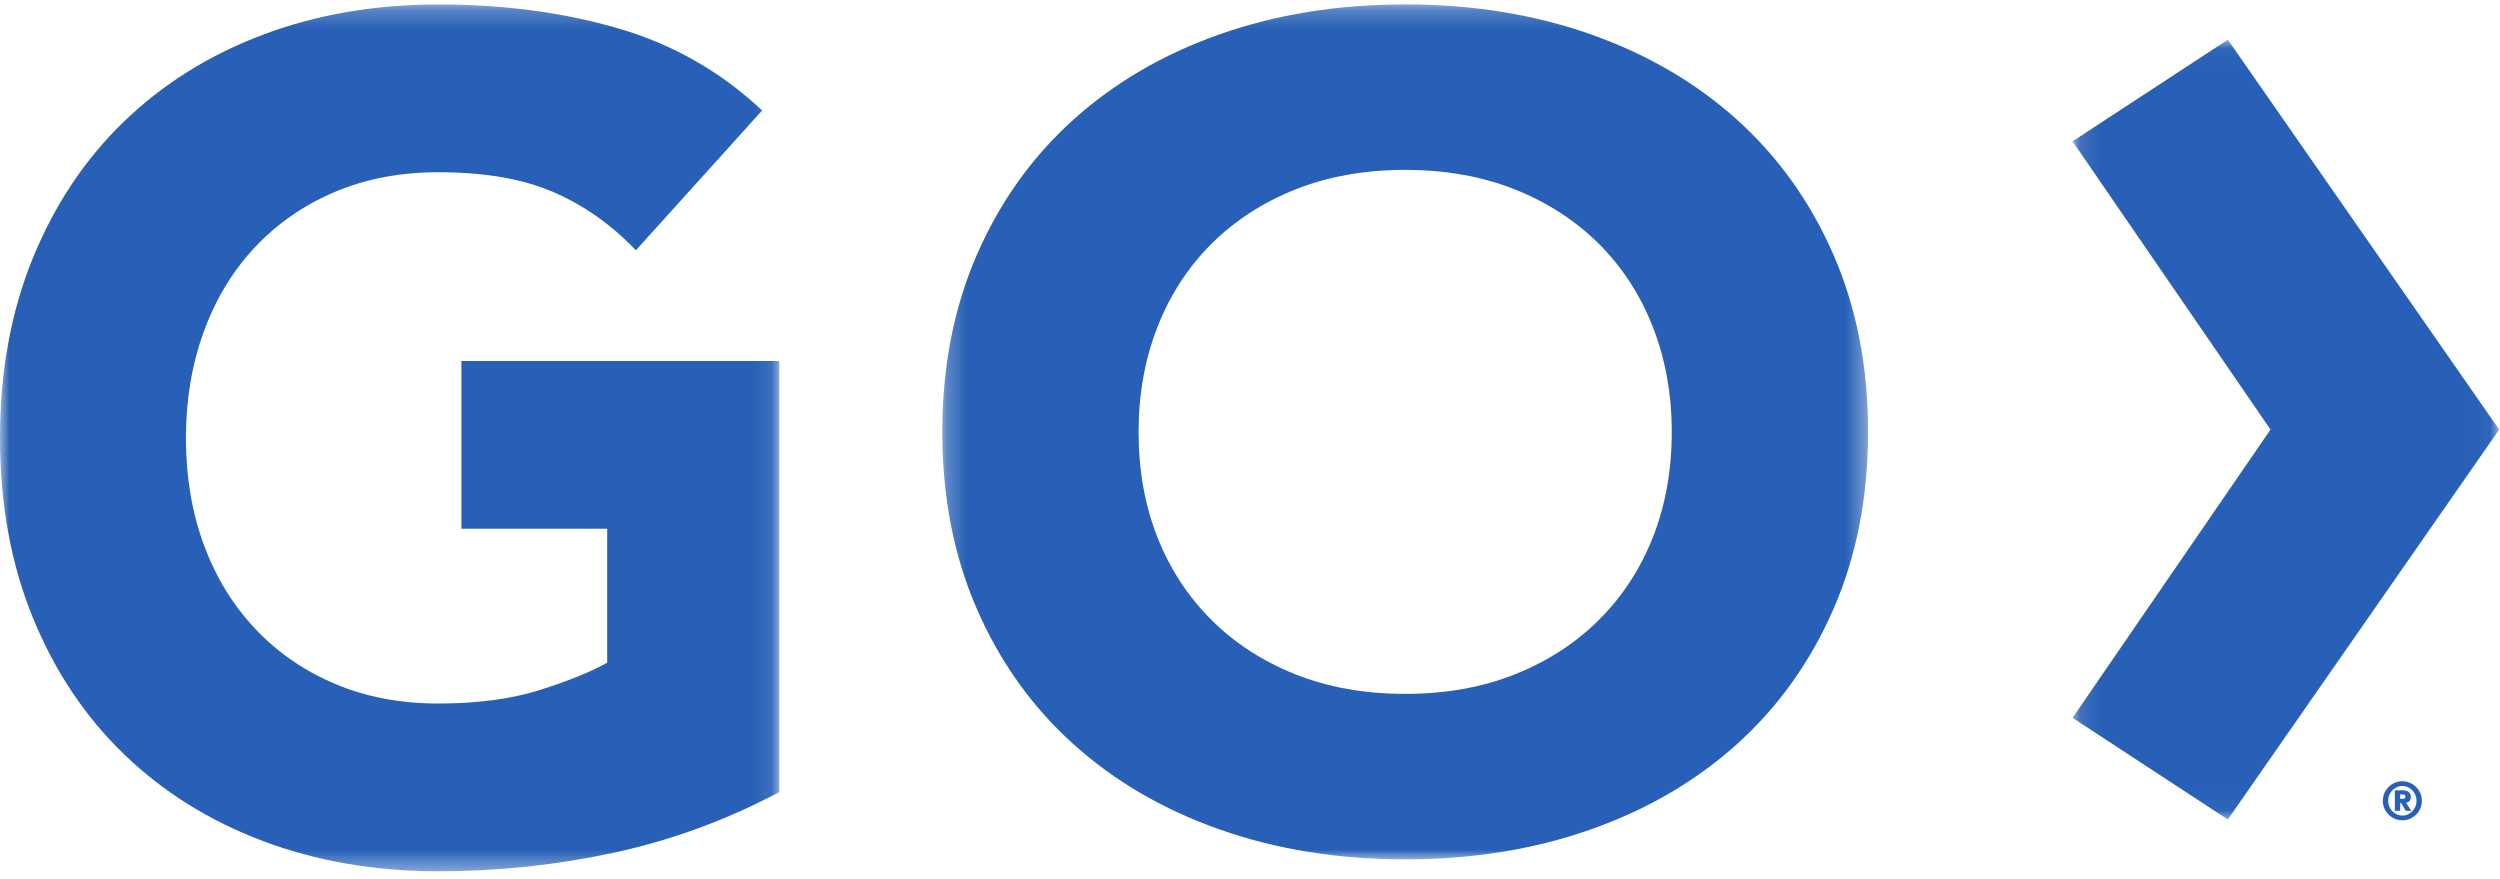 <?xml version="1.0" encoding="UTF-8"?>
<svg width="128px" height="45px" viewBox="0 0 128 45" version="1.1" xmlns="http://www.w3.org/2000/svg" xmlns:xlink="http://www.w3.org/1999/xlink">
    <!-- Generator: Sketch 50.2 (55047) - http://www.bohemiancoding.com/sketch -->
    <title>logo-blue</title>
    <desc>Created with Sketch.</desc>
    <defs>
        <polygon id="path-1" points="0 0.229 39.903 0.229 39.903 44.61 0 44.61"></polygon>
        <polygon id="path-3" points="0.245 0.226 47.645 0.226 47.645 44 0.245 44"></polygon>
        <polygon id="path-5" points="0.114 0.032 21.957 0.032 21.957 39.959 0.114 39.959"></polygon>
    </defs>
    <g id="WORKING" stroke="none" stroke-width="1" fill="none" fill-rule="evenodd">
        <g id="1.3-Home-Scroll-V3" transform="translate(-452, -3008)">
            <g id="BLOG-TITLE" transform="translate(135, 2907)">
                <g id="logo-blue" transform="translate(317, 101)">
                    <g id="Group-3">
                        <mask id="mask-2" fill="white">
                            <use xlink:href="#path-1"></use>
                        </mask>
                        <g id="Clip-2"></g>
                        <path d="M39.903,40.553 C37.199,41.985 34.379,43.019 31.44,43.656 C28.502,44.29 25.505,44.61 22.448,44.61 C19.196,44.61 16.2,44.093 13.458,43.059 C10.715,42.026 8.345,40.544 6.347,38.614 C4.349,36.686 2.792,34.348 1.675,31.605 C0.558,28.861 -0.001,25.799 -0.001,22.419 C-0.001,19.038 0.558,15.976 1.675,13.232 C2.792,10.489 4.349,8.153 6.347,6.223 C8.345,4.294 10.715,2.813 13.458,1.779 C16.2,0.745 19.196,0.228 22.448,0.228 C25.778,0.228 28.845,0.636 31.646,1.451 C34.447,2.267 36.905,3.669 39.021,5.656 L32.557,12.815 C31.303,11.502 29.892,10.508 28.326,9.832 C26.759,9.156 24.799,8.818 22.448,8.818 C20.489,8.818 18.717,9.156 17.131,9.832 C15.544,10.508 14.182,11.453 13.046,12.665 C11.909,13.879 11.038,15.321 10.431,16.99 C9.824,18.66 9.52,20.471 9.52,22.419 C9.52,24.408 9.824,26.227 10.431,27.877 C11.038,29.528 11.909,30.959 13.046,32.172 C14.182,33.386 15.544,34.33 17.131,35.005 C18.717,35.682 20.489,36.02 22.448,36.02 C24.447,36.02 26.171,35.79 27.621,35.333 C29.069,34.877 30.225,34.409 31.088,33.932 L31.088,27.071 L23.624,27.071 L23.624,18.482 L39.903,18.482 L39.903,40.553 Z" id="Fill-1" fill="#2760B6" mask="url(#mask-2)"></path>
                    </g>
                    <g id="Group-6" transform="translate(48, 0)">
                        <mask id="mask-4" fill="white">
                            <use xlink:href="#path-3"></use>
                        </mask>
                        <g id="Clip-5"></g>
                        <path d="M10.295,22.113 C10.295,24.075 10.615,25.87 11.256,27.496 C11.898,29.125 12.819,30.536 14.019,31.732 C15.217,32.93 16.655,33.861 18.329,34.527 C20.005,35.194 21.877,35.527 23.945,35.527 C26.013,35.527 27.884,35.194 29.559,34.527 C31.235,33.861 32.671,32.93 33.872,31.732 C35.071,30.536 35.99,29.125 36.633,27.496 C37.273,25.87 37.594,24.075 37.594,22.113 C37.594,20.192 37.273,18.405 36.633,16.758 C35.99,15.111 35.071,13.69 33.872,12.493 C32.671,11.297 31.235,10.365 29.559,9.697 C27.884,9.032 26.013,8.698 23.945,8.698 C21.877,8.698 20.005,9.032 18.329,9.697 C16.655,10.365 15.217,11.297 14.019,12.493 C12.819,13.69 11.898,15.111 11.256,16.758 C10.615,18.405 10.295,20.192 10.295,22.113 M0.245,22.113 C0.245,18.778 0.834,15.757 2.013,13.052 C3.192,10.345 4.836,8.042 6.945,6.138 C9.054,4.236 11.556,2.775 14.452,1.755 C17.347,0.735 20.511,0.225 23.945,0.225 C27.378,0.225 30.541,0.735 33.437,1.755 C36.332,2.775 38.834,4.236 40.945,6.138 C43.054,8.042 44.698,10.345 45.877,13.052 C47.056,15.757 47.645,18.778 47.645,22.113 C47.645,25.447 47.056,28.467 45.877,31.173 C44.698,33.88 43.054,36.185 40.945,38.087 C38.834,39.991 36.332,41.451 33.437,42.47 C30.541,43.49 27.378,44 23.945,44 C20.511,44 17.347,43.49 14.452,42.47 C11.556,41.451 9.054,39.991 6.945,38.087 C4.836,36.185 3.192,33.88 2.013,31.173 C0.834,28.467 0.245,25.447 0.245,22.113" id="Fill-4" fill="#2760B6" mask="url(#mask-4)"></path>
                    </g>
                    <g id="Group-9" transform="translate(106, 2)">
                        <mask id="mask-6" fill="white">
                            <use xlink:href="#path-5"></use>
                        </mask>
                        <g id="Clip-8"></g>
                        <polygon id="Fill-7" fill="#2760B6" mask="url(#mask-6)" points="10.25 19.994 0.114 5.235 8.065 0.032 21.958 19.994 8.065 39.959 0.114 34.754"></polygon>
                    </g>
                    <path d="M122.887,40.901 L122.998,40.901 C123.014,40.901 123.032,40.9 123.05,40.898 C123.069,40.896 123.086,40.891 123.103,40.884 C123.118,40.877 123.132,40.866 123.143,40.85 C123.154,40.835 123.159,40.814 123.159,40.788 C123.159,40.761 123.154,40.739 123.143,40.725 C123.132,40.709 123.118,40.698 123.103,40.691 C123.086,40.684 123.069,40.679 123.05,40.678 C123.032,40.676 123.014,40.675 122.998,40.675 L122.887,40.675 L122.887,40.901 Z M122.616,40.465 L122.987,40.465 C123.016,40.465 123.056,40.467 123.105,40.47 C123.156,40.474 123.205,40.487 123.253,40.508 C123.301,40.53 123.343,40.564 123.379,40.609 C123.415,40.654 123.434,40.72 123.434,40.804 C123.434,40.858 123.426,40.902 123.411,40.936 C123.398,40.972 123.379,41 123.356,41.023 C123.334,41.044 123.309,41.062 123.278,41.074 C123.25,41.085 123.219,41.093 123.189,41.097 L123.457,41.513 L123.175,41.513 L122.936,41.111 L122.89,41.111 L122.89,41.513 L122.616,41.513 L122.616,40.465 Z M122.274,41 C122.274,41.104 122.293,41.201 122.331,41.294 C122.369,41.387 122.42,41.466 122.486,41.535 C122.554,41.602 122.63,41.657 122.718,41.698 C122.806,41.737 122.9,41.757 123,41.757 C123.101,41.757 123.194,41.737 123.283,41.698 C123.37,41.657 123.447,41.602 123.514,41.535 C123.58,41.466 123.632,41.387 123.67,41.294 C123.708,41.201 123.727,41.104 123.727,41 C123.727,40.896 123.708,40.798 123.67,40.706 C123.632,40.613 123.58,40.533 123.514,40.465 C123.447,40.397 123.37,40.343 123.283,40.302 C123.194,40.261 123.101,40.242 123,40.242 C122.9,40.242 122.806,40.261 122.718,40.302 C122.63,40.343 122.554,40.397 122.486,40.465 C122.42,40.533 122.369,40.613 122.331,40.706 C122.293,40.798 122.274,40.896 122.274,41 Z M122,41 C122,40.861 122.027,40.732 122.079,40.611 C122.132,40.491 122.204,40.385 122.294,40.295 C122.385,40.204 122.491,40.133 122.611,40.079 C122.733,40.026 122.863,40 123,40 C123.138,40 123.268,40.026 123.389,40.079 C123.51,40.133 123.616,40.204 123.707,40.295 C123.797,40.385 123.869,40.491 123.922,40.611 C123.974,40.732 124,40.861 124,41 C124,41.138 123.974,41.267 123.922,41.388 C123.869,41.509 123.797,41.615 123.707,41.705 C123.616,41.796 123.51,41.867 123.389,41.921 C123.268,41.973 123.138,42 123,42 C122.863,42 122.733,41.973 122.611,41.921 C122.491,41.867 122.385,41.796 122.294,41.705 C122.204,41.615 122.132,41.509 122.079,41.388 C122.027,41.267 122,41.138 122,41 Z" id="Fill-10" fill="#2760B6"></path>
                </g>
            </g>
        </g>
    </g>
</svg>